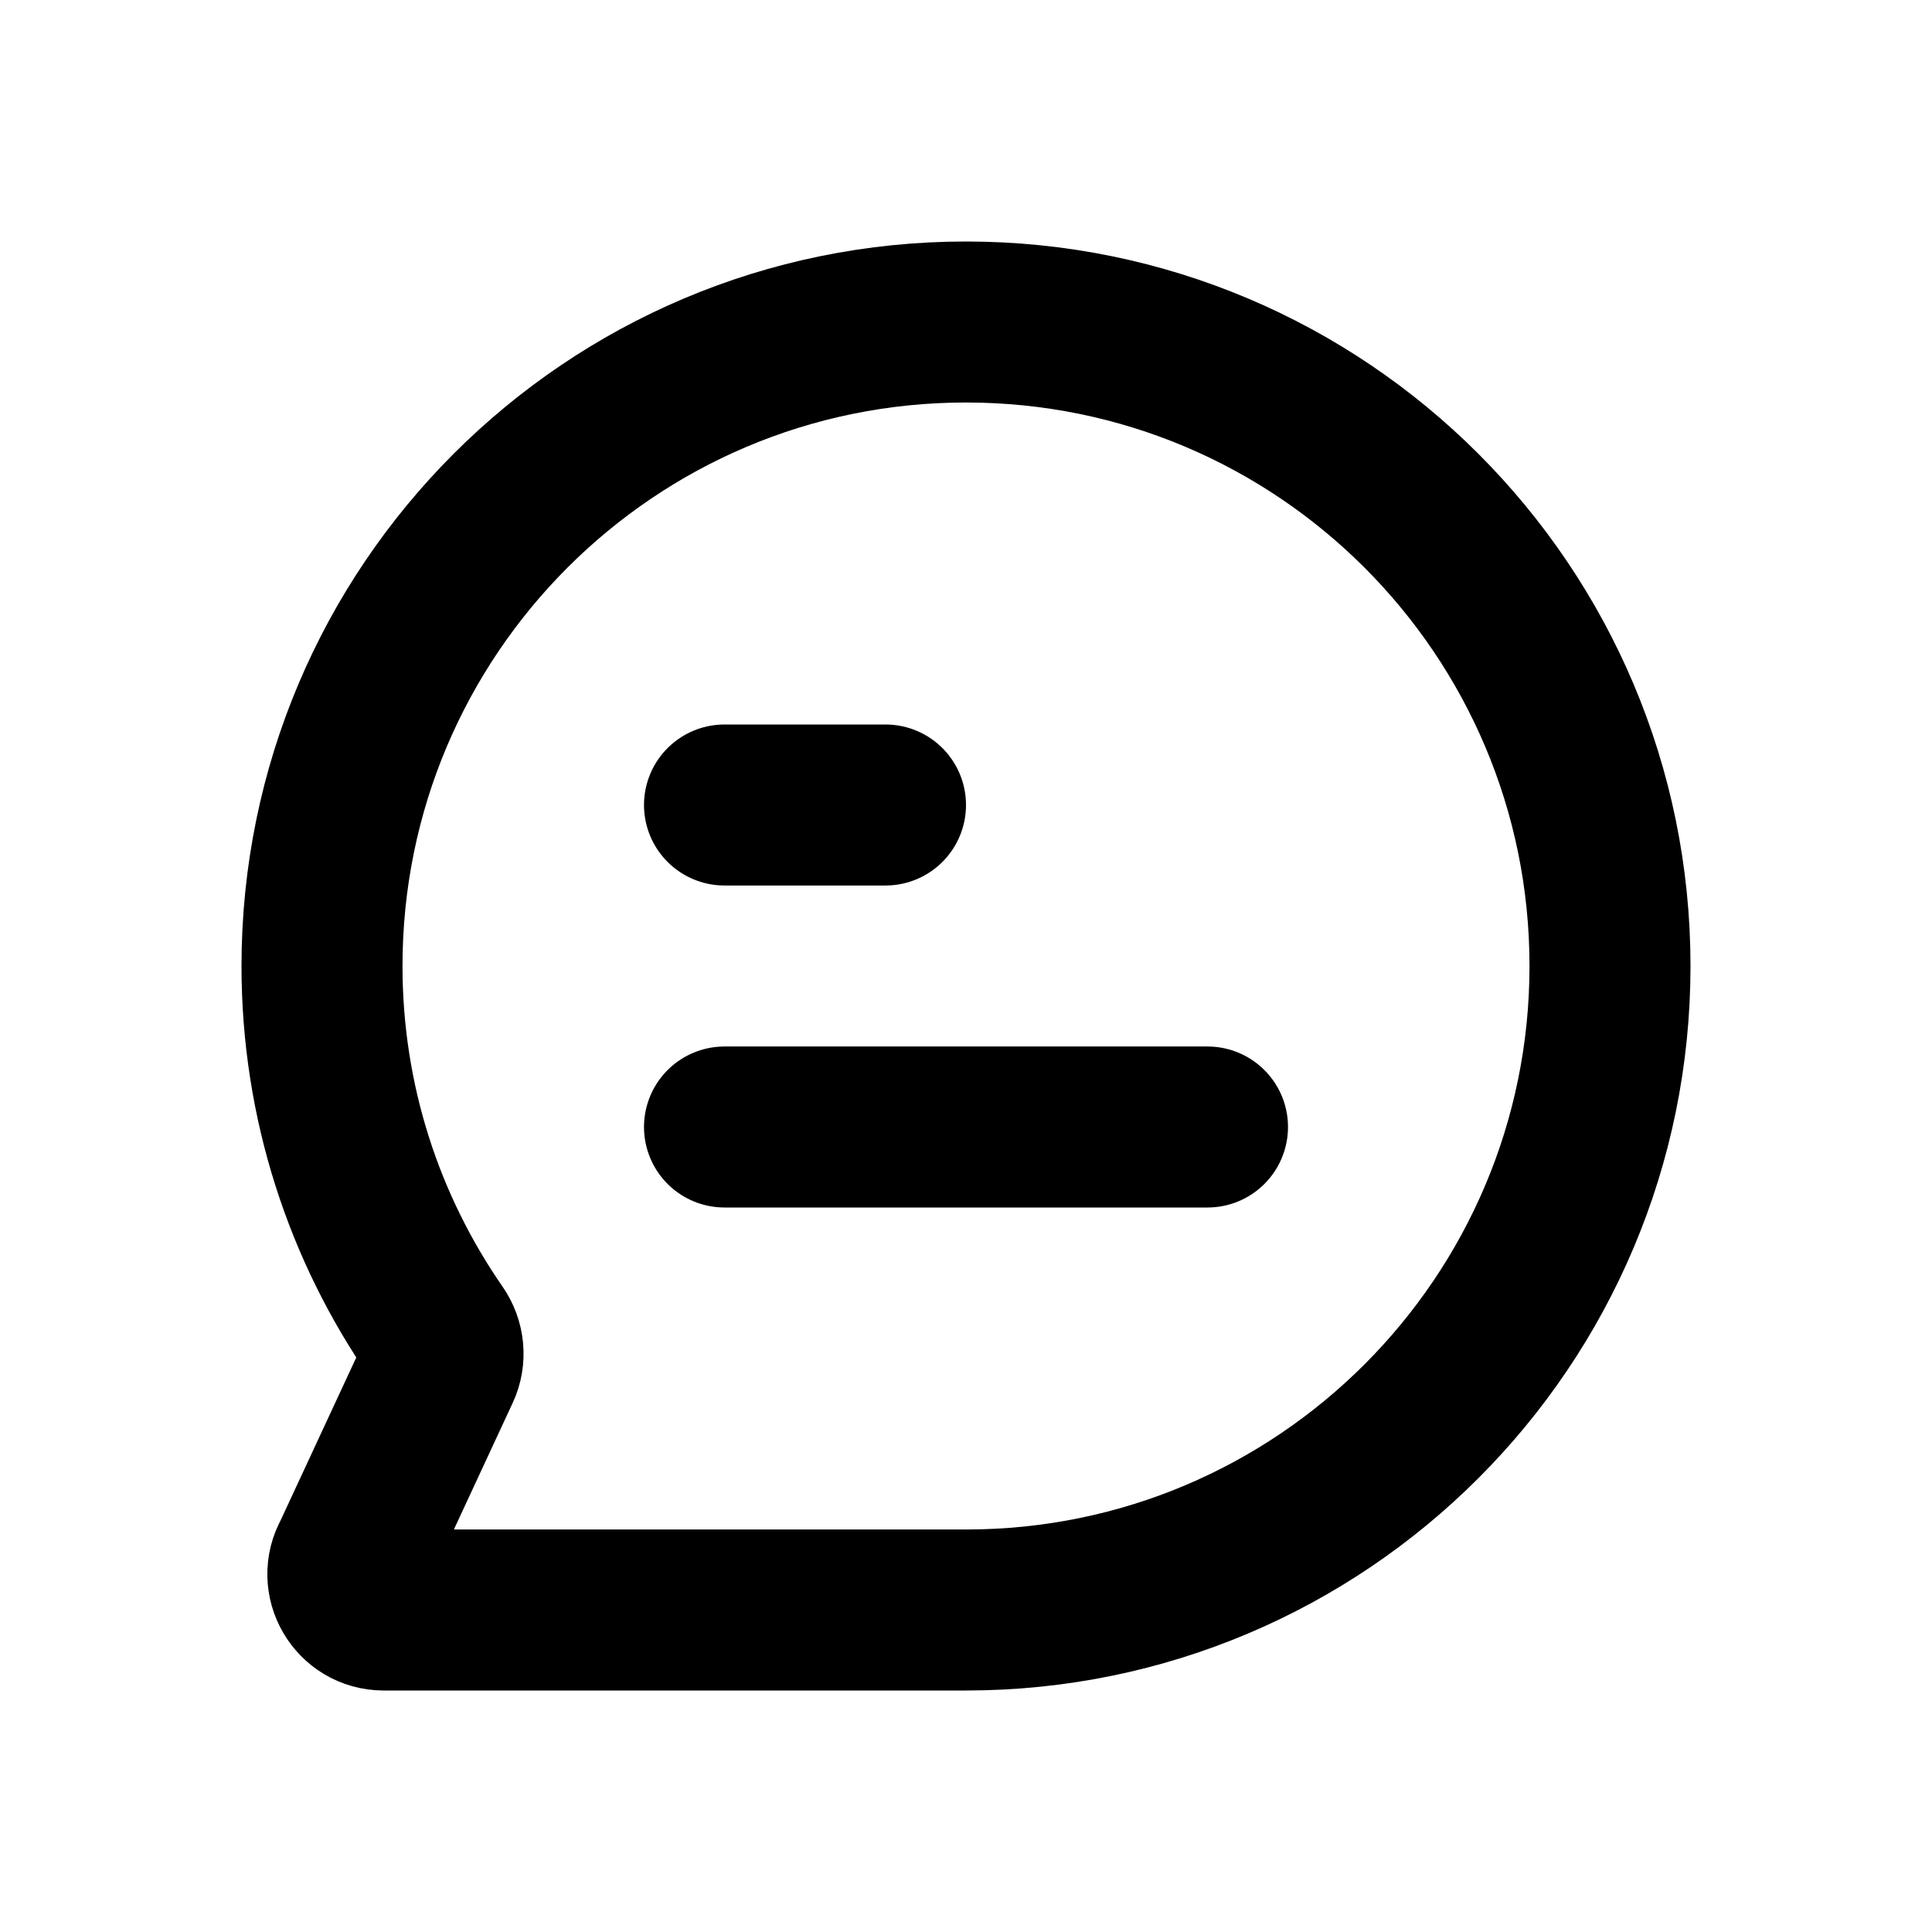 <svg width="24" height="24" viewBox="0 0 24 24" fill="none" xmlns="http://www.w3.org/2000/svg">
<path d="M12 20C16.418 20 20 16.418 20 12C20 7.582 16.418 4 12 4C7.582 4 4 7.582 4 12C4 13.691 4.525 15.259 5.42 16.551C5.513 16.685 5.531 16.858 5.462 17.006L4.38 19.335C4.211 19.631 4.425 20 4.766 20H12Z" stroke="currentColor" stroke-width="2"/>
<path d="M9 14H15" stroke="currentColor" stroke-width="2" stroke-linecap="round"/>
<path d="M9 10H11" stroke="currentColor" stroke-width="2" stroke-linecap="round"/>
</svg>

